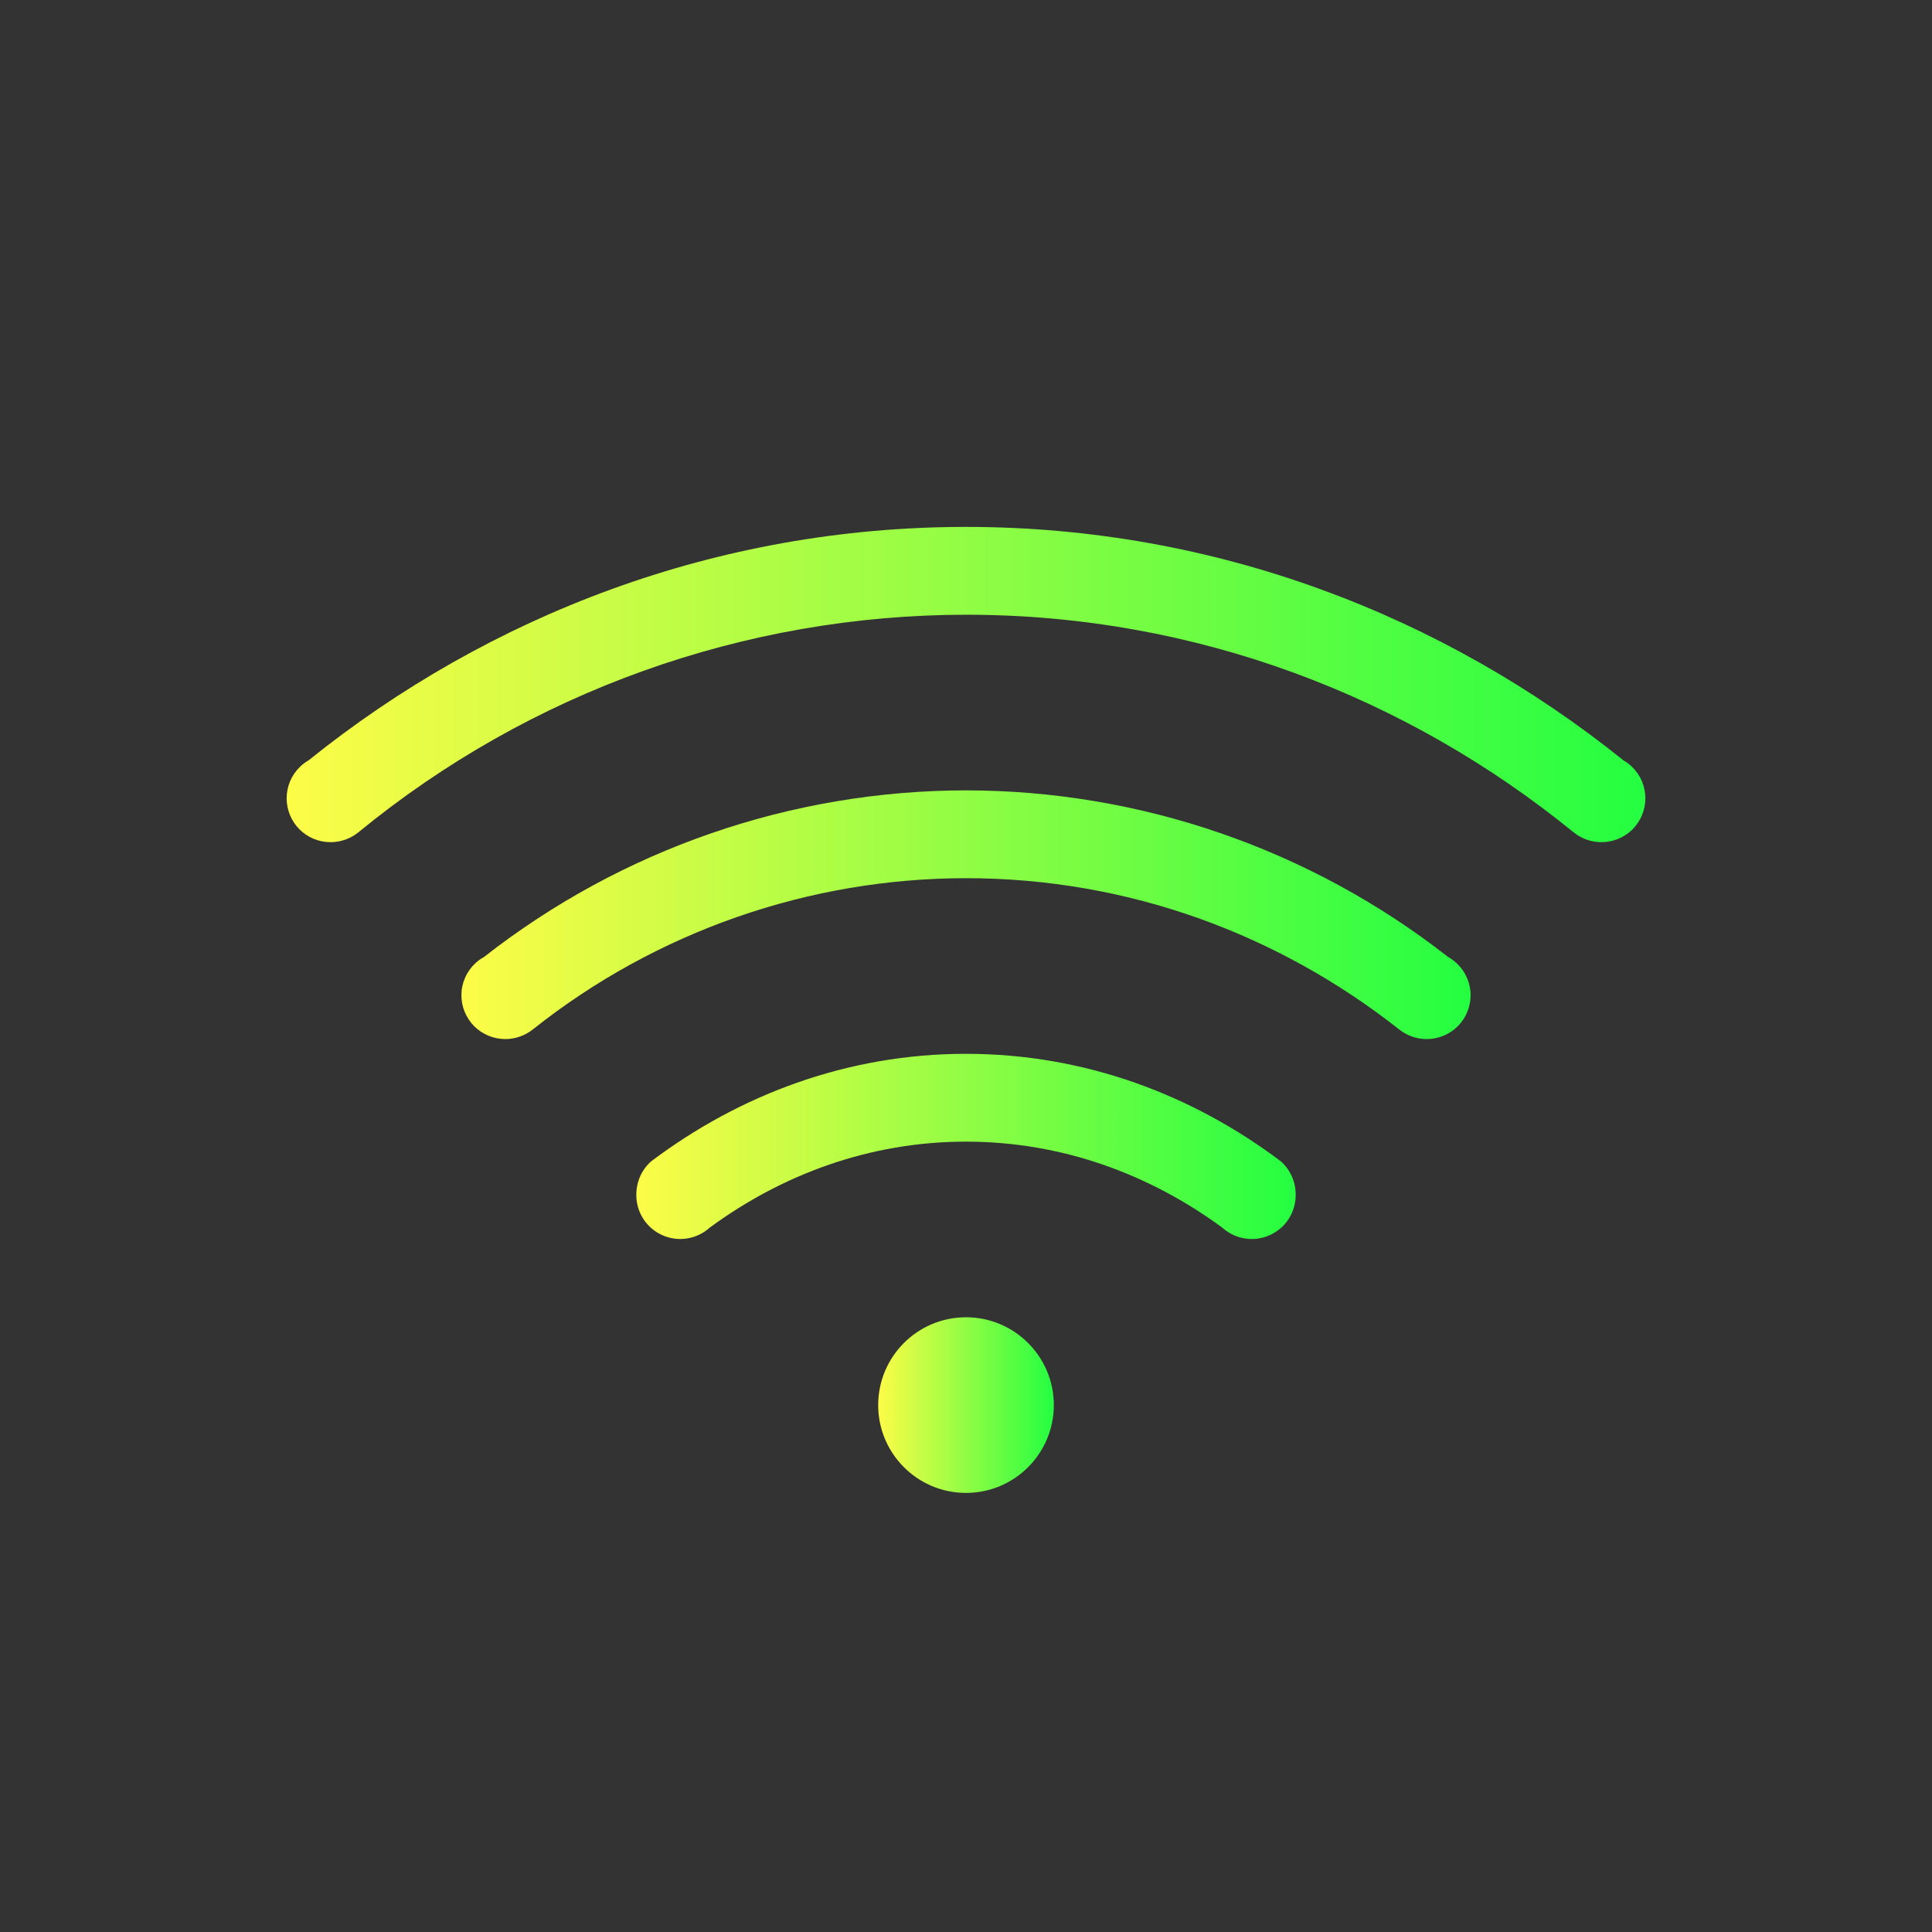 <svg width="22" height="22" viewBox="0 0 22 22" fill="none" xmlns="http://www.w3.org/2000/svg">
<rect x="0" y="0" width="22" height="22" fill="#333333" stroke="none"/>
<path d="M11 6C8.16 6 5.568 7.007 3.514 8.658C3.479 8.678 3.447 8.702 3.418 8.73C3.369 8.777 3.331 8.832 3.304 8.894C3.278 8.956 3.264 9.023 3.264 9.09C3.264 9.223 3.317 9.35 3.41 9.444C3.504 9.537 3.631 9.59 3.764 9.59C3.88 9.59 3.992 9.55 4.082 9.477C6.033 7.877 8.477 7.002 11 7C13.628 7 16.027 7.938 17.918 9.477C18.008 9.55 18.12 9.59 18.236 9.59C18.369 9.59 18.496 9.537 18.59 9.444C18.683 9.35 18.736 9.223 18.736 9.09C18.736 9.023 18.722 8.956 18.696 8.894C18.669 8.832 18.631 8.777 18.582 8.73C18.553 8.702 18.521 8.678 18.486 8.658C16.433 7.008 13.841 6 11 6Z" fill="url(#paint0_linear_9_2548)"/>
<path d="M11 12C9.647 12 8.417 12.469 7.414 13.225C7.36 13.273 7.317 13.333 7.288 13.399C7.26 13.465 7.245 13.537 7.246 13.609C7.246 13.706 7.274 13.8 7.327 13.882C7.38 13.963 7.455 14.027 7.544 14.066C7.632 14.105 7.73 14.118 7.826 14.102C7.921 14.087 8.01 14.044 8.082 13.979C8.904 13.375 9.902 13 11 13C12.098 13 13.096 13.375 13.918 13.979C13.99 14.044 14.079 14.087 14.174 14.102C14.27 14.118 14.368 14.105 14.456 14.066C14.545 14.027 14.62 13.963 14.673 13.882C14.726 13.8 14.754 13.706 14.754 13.609C14.755 13.537 14.741 13.465 14.712 13.399C14.683 13.333 14.64 13.273 14.586 13.225C13.583 12.469 12.353 12 11 12Z" fill="url(#paint1_linear_9_2548)"/>
<path d="M11 9C9.01 9.002 7.079 9.67 5.512 10.897C5.475 10.917 5.441 10.942 5.41 10.971C5.361 11.018 5.322 11.073 5.295 11.136C5.268 11.198 5.254 11.264 5.254 11.332C5.254 11.465 5.307 11.592 5.4 11.686C5.494 11.779 5.621 11.832 5.754 11.832C5.871 11.832 5.984 11.791 6.074 11.717C7.476 10.606 9.211 10.001 11 10C12.863 10 14.567 10.648 15.926 11.717C16.016 11.791 16.129 11.832 16.246 11.832C16.379 11.832 16.506 11.779 16.6 11.686C16.693 11.592 16.746 11.465 16.746 11.332C16.746 11.264 16.732 11.198 16.705 11.136C16.678 11.073 16.639 11.018 16.59 10.971C16.559 10.942 16.525 10.917 16.488 10.896C14.921 9.67 12.99 9.002 11 9Z" fill="url(#paint2_linear_9_2548)"/>
<path d="M11 17C11.552 17 12 16.552 12 16C12 15.448 11.552 15 11 15C10.448 15 10 15.448 10 16C10 16.552 10.448 17 11 17Z" fill="url(#paint3_linear_9_2548)"/>
<defs>
<linearGradient id="paint0_linear_9_2548" x1="3.264" y1="7.795" x2="18.736" y2="7.795" gradientUnits="userSpaceOnUse">
<stop stop-color="#FDFC47"/>
<stop offset="1" stop-color="#24FE41"/>
</linearGradient>
<linearGradient id="paint1_linear_9_2548" x1="7.246" y1="13.054" x2="14.754" y2="13.054" gradientUnits="userSpaceOnUse">
<stop stop-color="#FDFC47"/>
<stop offset="1" stop-color="#24FE41"/>
</linearGradient>
<linearGradient id="paint2_linear_9_2548" x1="5.254" y1="10.416" x2="16.746" y2="10.416" gradientUnits="userSpaceOnUse">
<stop stop-color="#FDFC47"/>
<stop offset="1" stop-color="#24FE41"/>
</linearGradient>
<linearGradient id="paint3_linear_9_2548" x1="10" y1="16" x2="12" y2="16" gradientUnits="userSpaceOnUse">
<stop stop-color="#FDFC47"/>
<stop offset="1" stop-color="#24FE41"/>
</linearGradient>
</defs>
</svg>
